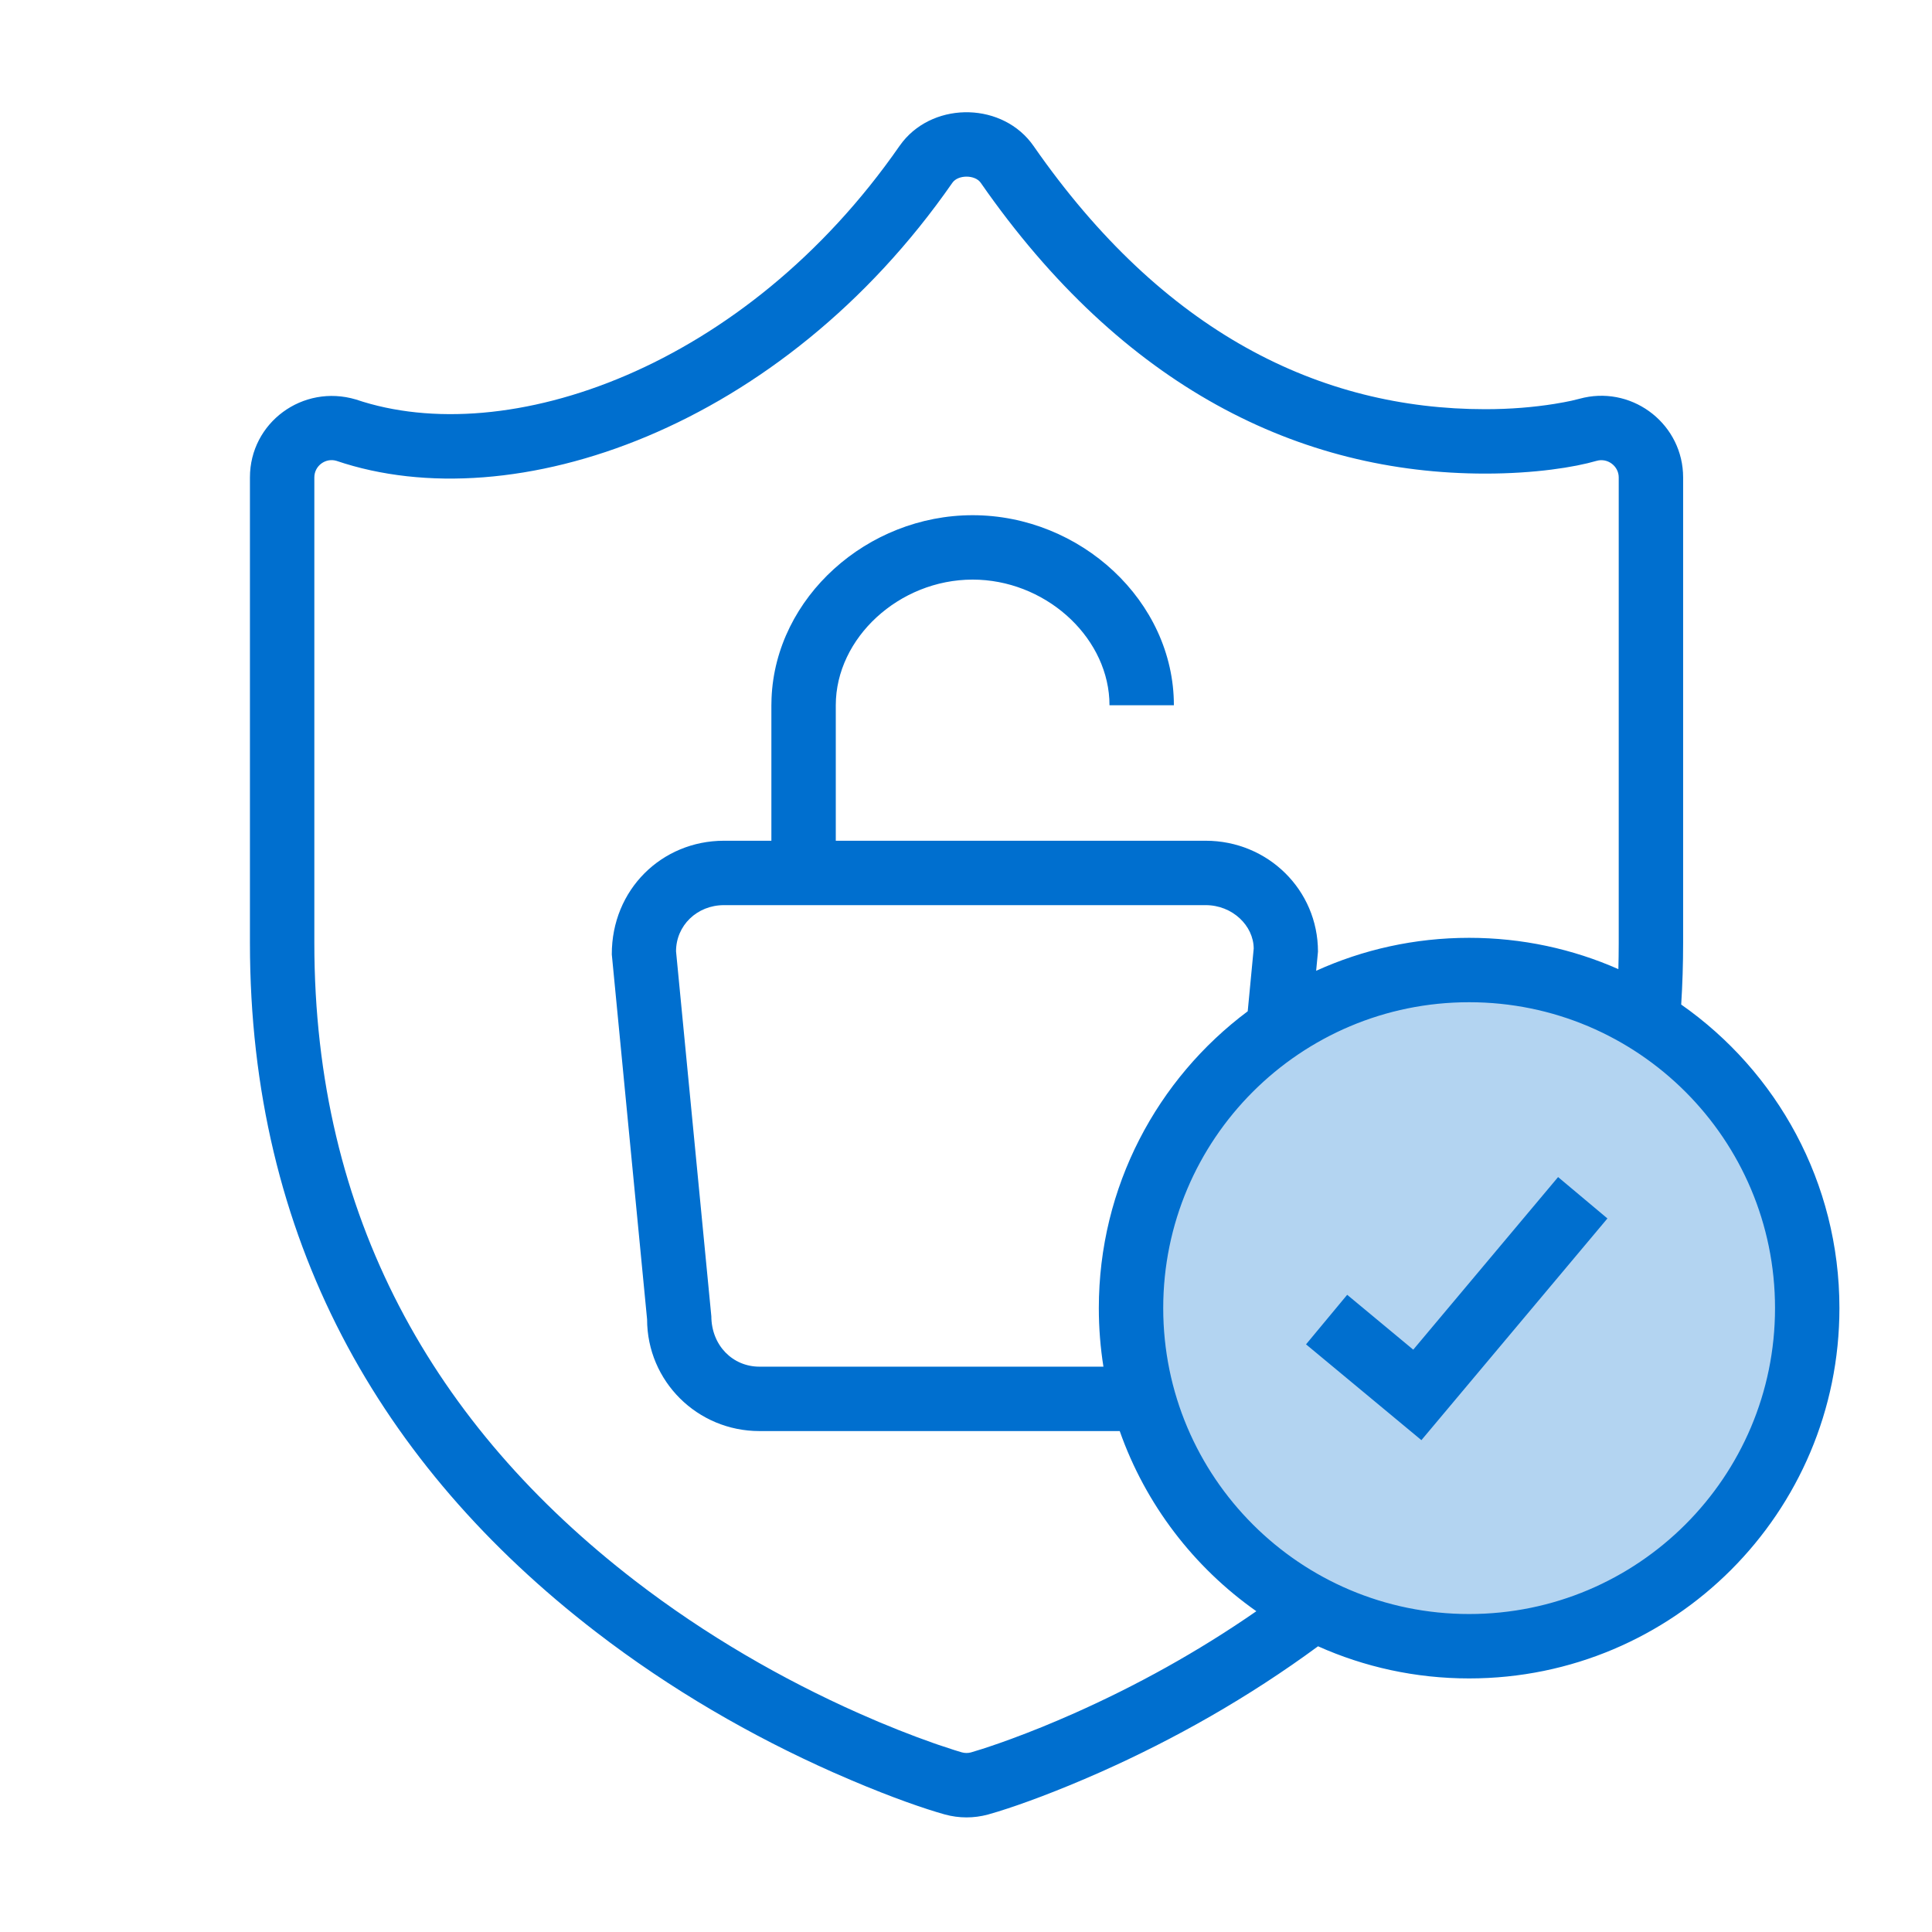 <svg width="60" height="60" viewBox="0 0 60 60" fill="none" xmlns="http://www.w3.org/2000/svg">
<rect width="60" height="60" fill="white"/>
<circle cx="45.625" cy="40.625" r="10.5" fill="#B3D4F1"/>
<circle cx="45.625" cy="40.625" r="10.5" fill="#B3D4F1"/>
<path fill-rule="evenodd" clip-rule="evenodd" d="M27.934 4.535C23.14 11.434 15.743 13.995 11.055 12.407C9.399 11.914 7.762 13.128 7.762 14.826V29.285C7.762 38.456 11.799 45.513 18.499 50.674C20.839 52.477 23.346 53.918 25.86 55.036L26.456 55.294C27.71 55.827 28.72 56.176 29.343 56.35C29.566 56.411 29.791 56.441 30.016 56.441C30.241 56.441 30.465 56.411 30.683 56.352L30.992 56.261C31.725 56.035 32.845 55.625 34.172 55.036C36.473 54.013 38.767 52.72 40.933 51.127C42.366 51.768 43.954 52.125 45.625 52.125C51.976 52.125 57.125 46.976 57.125 40.625C57.125 36.724 55.182 33.276 52.211 31.197C52.251 30.57 52.271 29.933 52.271 29.285V14.826C52.271 13.208 50.767 12.009 49.194 12.349L48.804 12.445C48.667 12.475 48.486 12.509 48.271 12.544C47.632 12.646 46.912 12.708 46.129 12.708C40.998 12.708 36.129 10.335 32.099 4.535C31.16 3.184 29.058 3.138 28.039 4.395L27.934 4.535ZM34.774 44.443C35.576 46.722 37.076 48.673 39.017 50.038C37.191 51.304 35.278 52.356 33.36 53.208C32.663 53.518 32.006 53.783 31.401 54.005L31.045 54.133C30.621 54.281 30.298 54.383 30.153 54.423C30.111 54.434 30.064 54.441 30.016 54.441C29.968 54.441 29.92 54.434 29.875 54.422L29.64 54.351C29.507 54.309 29.339 54.254 29.141 54.186L28.988 54.133C28.288 53.887 27.509 53.58 26.672 53.208C24.295 52.151 21.924 50.788 19.719 49.09C13.479 44.283 9.762 37.785 9.762 29.285V14.826C9.762 14.468 10.109 14.211 10.449 14.312C15.957 16.18 24.281 13.298 29.577 5.676C29.753 5.422 30.28 5.422 30.457 5.676C34.873 12.033 40.362 14.708 46.129 14.708C47.668 14.708 48.9 14.511 49.584 14.312C49.927 14.214 50.271 14.476 50.271 14.826V29.285C50.271 29.558 50.267 29.828 50.26 30.097C48.842 29.472 47.274 29.125 45.625 29.125C43.931 29.125 42.322 29.491 40.874 30.149L40.931 29.554C40.931 27.633 39.37 26.11 37.444 26.11H25.956V21.903C25.956 19.811 27.927 18 30.206 18C32.415 18 34.336 19.703 34.451 21.713L34.456 21.903H36.456C36.456 18.667 33.553 16 30.206 16C26.934 16 24.088 18.547 23.961 21.683L23.956 21.903V26.11H22.483C20.556 26.11 18.995 27.624 19 29.64L20.096 40.973C20.096 42.897 21.659 44.443 23.584 44.443H34.774ZM38.935 29.458L38.749 31.406C35.942 33.503 34.125 36.852 34.125 40.625C34.125 41.244 34.174 41.851 34.268 42.443H23.584C22.758 42.443 22.096 41.788 22.091 40.877L20.995 29.544C20.995 28.742 21.647 28.11 22.483 28.11H37.444C38.276 28.11 38.931 28.749 38.935 29.458ZM55.125 40.625C55.125 35.378 50.872 31.125 45.625 31.125C40.378 31.125 36.125 35.378 36.125 40.625C36.125 45.872 40.378 50.125 45.625 50.125C50.872 50.125 55.125 45.872 55.125 40.625ZM43.89 41.915L41.838 40.211L40.56 41.75L44.143 44.725L49.92 37.84L48.388 36.555L43.89 41.915Z" fill="#006FCF"/>
</svg>

